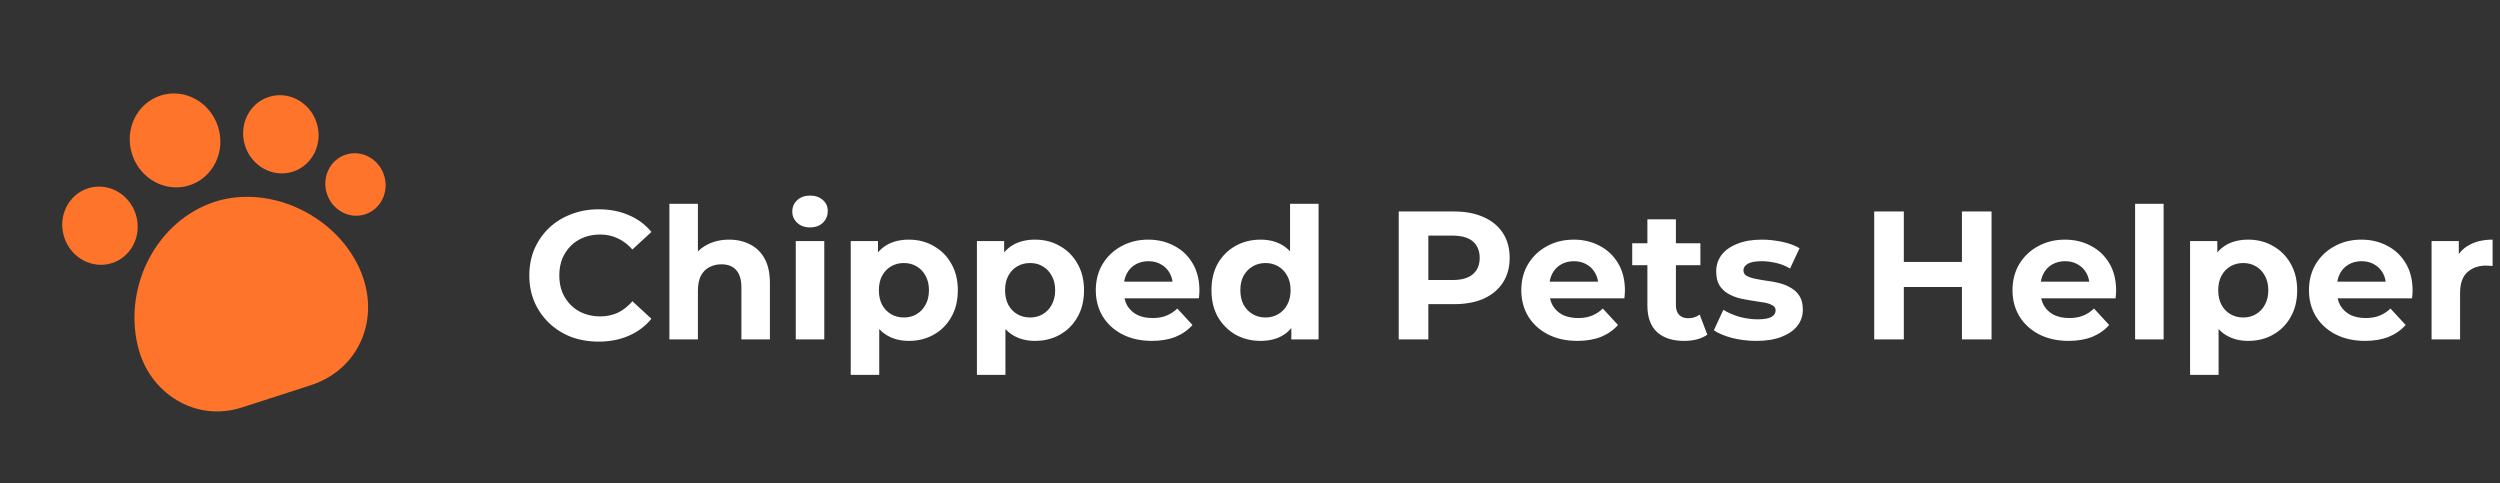 <svg width="383" height="74" viewBox="0 0 383 74" fill="none" xmlns="http://www.w3.org/2000/svg">
<rect x="0" y="0" width="383" height="74" fill="#333333" stroke="none"/>
<path d="M91.704 52.336C90.192 52.336 88.783 52.093 87.476 51.608C86.188 51.104 85.068 50.395 84.116 49.48C83.164 48.565 82.417 47.492 81.876 46.26C81.353 45.028 81.092 43.675 81.092 42.2C81.092 40.725 81.353 39.372 81.876 38.14C82.417 36.908 83.164 35.835 84.116 34.92C85.087 34.005 86.216 33.305 87.504 32.82C88.792 32.316 90.201 32.064 91.732 32.064C93.431 32.064 94.961 32.363 96.324 32.96C97.705 33.539 98.863 34.397 99.796 35.536L96.884 38.224C96.212 37.459 95.465 36.889 94.644 36.516C93.823 36.124 92.927 35.928 91.956 35.928C91.041 35.928 90.201 36.077 89.436 36.376C88.671 36.675 88.008 37.104 87.448 37.664C86.888 38.224 86.449 38.887 86.132 39.652C85.833 40.417 85.684 41.267 85.684 42.2C85.684 43.133 85.833 43.983 86.132 44.748C86.449 45.513 86.888 46.176 87.448 46.736C88.008 47.296 88.671 47.725 89.436 48.024C90.201 48.323 91.041 48.472 91.956 48.472C92.927 48.472 93.823 48.285 94.644 47.912C95.465 47.52 96.212 46.932 96.884 46.148L99.796 48.836C98.863 49.975 97.705 50.843 96.324 51.44C94.961 52.037 93.421 52.336 91.704 52.336ZM111.707 36.712C112.902 36.712 113.966 36.955 114.899 37.44C115.851 37.907 116.598 38.635 117.139 39.624C117.68 40.595 117.951 41.845 117.951 43.376V52H113.583V44.048C113.583 42.835 113.312 41.939 112.771 41.36C112.248 40.781 111.502 40.492 110.531 40.492C109.84 40.492 109.215 40.641 108.655 40.94C108.114 41.22 107.684 41.659 107.367 42.256C107.068 42.853 106.919 43.619 106.919 44.552V52H102.551V31.224H106.919V41.108L105.939 39.848C106.48 38.84 107.255 38.065 108.263 37.524C109.271 36.983 110.419 36.712 111.707 36.712ZM121.911 52V36.936H126.279V52H121.911ZM124.095 34.836C123.292 34.836 122.639 34.603 122.135 34.136C121.631 33.669 121.379 33.091 121.379 32.4C121.379 31.709 121.631 31.131 122.135 30.664C122.639 30.197 123.292 29.964 124.095 29.964C124.897 29.964 125.551 30.188 126.055 30.636C126.559 31.065 126.811 31.625 126.811 32.316C126.811 33.044 126.559 33.651 126.055 34.136C125.569 34.603 124.916 34.836 124.095 34.836ZM139.236 52.224C137.967 52.224 136.856 51.944 135.904 51.384C134.952 50.824 134.206 49.975 133.664 48.836C133.142 47.679 132.88 46.223 132.88 44.468C132.88 42.695 133.132 41.239 133.636 40.1C134.14 38.961 134.868 38.112 135.82 37.552C136.772 36.992 137.911 36.712 139.236 36.712C140.655 36.712 141.924 37.039 143.044 37.692C144.183 38.327 145.079 39.223 145.732 40.38C146.404 41.537 146.74 42.9 146.74 44.468C146.74 46.055 146.404 47.427 145.732 48.584C145.079 49.741 144.183 50.637 143.044 51.272C141.924 51.907 140.655 52.224 139.236 52.224ZM130.332 57.432V36.936H134.504V40.016L134.42 44.496L134.7 48.948V57.432H130.332ZM138.48 48.64C139.208 48.64 139.852 48.472 140.412 48.136C140.991 47.8 141.448 47.324 141.784 46.708C142.139 46.073 142.316 45.327 142.316 44.468C142.316 43.591 142.139 42.844 141.784 42.228C141.448 41.612 140.991 41.136 140.412 40.8C139.852 40.464 139.208 40.296 138.48 40.296C137.752 40.296 137.099 40.464 136.52 40.8C135.942 41.136 135.484 41.612 135.148 42.228C134.812 42.844 134.644 43.591 134.644 44.468C134.644 45.327 134.812 46.073 135.148 46.708C135.484 47.324 135.942 47.8 136.52 48.136C137.099 48.472 137.752 48.64 138.48 48.64ZM158.568 52.224C157.299 52.224 156.188 51.944 155.236 51.384C154.284 50.824 153.538 49.975 152.996 48.836C152.474 47.679 152.212 46.223 152.212 44.468C152.212 42.695 152.464 41.239 152.968 40.1C153.472 38.961 154.2 38.112 155.152 37.552C156.104 36.992 157.243 36.712 158.568 36.712C159.987 36.712 161.256 37.039 162.376 37.692C163.515 38.327 164.411 39.223 165.064 40.38C165.736 41.537 166.072 42.9 166.072 44.468C166.072 46.055 165.736 47.427 165.064 48.584C164.411 49.741 163.515 50.637 162.376 51.272C161.256 51.907 159.987 52.224 158.568 52.224ZM149.664 57.432V36.936H153.836V40.016L153.752 44.496L154.032 48.948V57.432H149.664ZM157.812 48.64C158.54 48.64 159.184 48.472 159.744 48.136C160.323 47.8 160.78 47.324 161.116 46.708C161.471 46.073 161.648 45.327 161.648 44.468C161.648 43.591 161.471 42.844 161.116 42.228C160.78 41.612 160.323 41.136 159.744 40.8C159.184 40.464 158.54 40.296 157.812 40.296C157.084 40.296 156.431 40.464 155.852 40.8C155.274 41.136 154.816 41.612 154.48 42.228C154.144 42.844 153.976 43.591 153.976 44.468C153.976 45.327 154.144 46.073 154.48 46.708C154.816 47.324 155.274 47.8 155.852 48.136C156.431 48.472 157.084 48.64 157.812 48.64ZM176.472 52.224C174.755 52.224 173.243 51.888 171.936 51.216C170.648 50.544 169.65 49.629 168.94 48.472C168.231 47.296 167.876 45.961 167.876 44.468C167.876 42.956 168.222 41.621 168.912 40.464C169.622 39.288 170.583 38.373 171.796 37.72C173.01 37.048 174.382 36.712 175.912 36.712C177.387 36.712 178.712 37.029 179.888 37.664C181.083 38.28 182.026 39.176 182.716 40.352C183.407 41.509 183.752 42.9 183.752 44.524C183.752 44.692 183.743 44.888 183.724 45.112C183.706 45.317 183.687 45.513 183.668 45.7H171.432V43.152H181.372L179.692 43.908C179.692 43.124 179.534 42.443 179.216 41.864C178.899 41.285 178.46 40.837 177.9 40.52C177.34 40.184 176.687 40.016 175.94 40.016C175.194 40.016 174.531 40.184 173.952 40.52C173.392 40.837 172.954 41.295 172.636 41.892C172.319 42.471 172.16 43.161 172.16 43.964V44.636C172.16 45.457 172.338 46.185 172.692 46.82C173.066 47.436 173.579 47.912 174.232 48.248C174.904 48.565 175.688 48.724 176.584 48.724C177.387 48.724 178.087 48.603 178.684 48.36C179.3 48.117 179.86 47.753 180.364 47.268L182.688 49.788C181.998 50.572 181.13 51.179 180.084 51.608C179.039 52.019 177.835 52.224 176.472 52.224ZM193.129 52.224C191.71 52.224 190.431 51.907 189.293 51.272C188.154 50.619 187.249 49.713 186.577 48.556C185.923 47.399 185.597 46.036 185.597 44.468C185.597 42.881 185.923 41.509 186.577 40.352C187.249 39.195 188.154 38.299 189.293 37.664C190.431 37.029 191.71 36.712 193.129 36.712C194.398 36.712 195.509 36.992 196.461 37.552C197.413 38.112 198.15 38.961 198.673 40.1C199.195 41.239 199.457 42.695 199.457 44.468C199.457 46.223 199.205 47.679 198.701 48.836C198.197 49.975 197.469 50.824 196.517 51.384C195.583 51.944 194.454 52.224 193.129 52.224ZM193.885 48.64C194.594 48.64 195.238 48.472 195.817 48.136C196.395 47.8 196.853 47.324 197.189 46.708C197.543 46.073 197.721 45.327 197.721 44.468C197.721 43.591 197.543 42.844 197.189 42.228C196.853 41.612 196.395 41.136 195.817 40.8C195.238 40.464 194.594 40.296 193.885 40.296C193.157 40.296 192.503 40.464 191.925 40.8C191.346 41.136 190.879 41.612 190.525 42.228C190.189 42.844 190.021 43.591 190.021 44.468C190.021 45.327 190.189 46.073 190.525 46.708C190.879 47.324 191.346 47.8 191.925 48.136C192.503 48.472 193.157 48.64 193.885 48.64ZM197.833 52V48.92L197.917 44.44L197.637 39.988V31.224H202.005V52H197.833ZM214.285 52V32.4H222.769C224.524 32.4 226.036 32.689 227.305 33.268C228.574 33.828 229.554 34.64 230.245 35.704C230.936 36.768 231.281 38.037 231.281 39.512C231.281 40.968 230.936 42.228 230.245 43.292C229.554 44.356 228.574 45.177 227.305 45.756C226.036 46.316 224.524 46.596 222.769 46.596H216.805L218.821 44.552V52H214.285ZM218.821 45.056L216.805 42.9H222.517C223.917 42.9 224.962 42.601 225.653 42.004C226.344 41.407 226.689 40.576 226.689 39.512C226.689 38.429 226.344 37.589 225.653 36.992C224.962 36.395 223.917 36.096 222.517 36.096H216.805L218.821 33.94V45.056ZM241.66 52.224C239.943 52.224 238.431 51.888 237.124 51.216C235.836 50.544 234.837 49.629 234.128 48.472C233.419 47.296 233.064 45.961 233.064 44.468C233.064 42.956 233.409 41.621 234.1 40.464C234.809 39.288 235.771 38.373 236.984 37.72C238.197 37.048 239.569 36.712 241.1 36.712C242.575 36.712 243.9 37.029 245.076 37.664C246.271 38.28 247.213 39.176 247.904 40.352C248.595 41.509 248.94 42.9 248.94 44.524C248.94 44.692 248.931 44.888 248.912 45.112C248.893 45.317 248.875 45.513 248.856 45.7H236.62V43.152H246.56L244.88 43.908C244.88 43.124 244.721 42.443 244.404 41.864C244.087 41.285 243.648 40.837 243.088 40.52C242.528 40.184 241.875 40.016 241.128 40.016C240.381 40.016 239.719 40.184 239.14 40.52C238.58 40.837 238.141 41.295 237.824 41.892C237.507 42.471 237.348 43.161 237.348 43.964V44.636C237.348 45.457 237.525 46.185 237.88 46.82C238.253 47.436 238.767 47.912 239.42 48.248C240.092 48.565 240.876 48.724 241.772 48.724C242.575 48.724 243.275 48.603 243.872 48.36C244.488 48.117 245.048 47.753 245.552 47.268L247.876 49.788C247.185 50.572 246.317 51.179 245.272 51.608C244.227 52.019 243.023 52.224 241.66 52.224ZM258.008 52.224C256.235 52.224 254.853 51.776 253.864 50.88C252.875 49.965 252.38 48.612 252.38 46.82V33.604H256.748V46.764C256.748 47.399 256.916 47.893 257.252 48.248C257.588 48.584 258.045 48.752 258.624 48.752C259.315 48.752 259.903 48.565 260.388 48.192L261.564 51.272C261.116 51.589 260.575 51.832 259.94 52C259.324 52.149 258.68 52.224 258.008 52.224ZM250.056 40.632V37.272H260.5V40.632H250.056ZM269.084 52.224C267.796 52.224 266.555 52.075 265.36 51.776C264.184 51.459 263.251 51.067 262.56 50.6L264.016 47.464C264.707 47.893 265.519 48.248 266.452 48.528C267.404 48.789 268.337 48.92 269.252 48.92C270.26 48.92 270.969 48.799 271.38 48.556C271.809 48.313 272.024 47.977 272.024 47.548C272.024 47.193 271.856 46.932 271.52 46.764C271.203 46.577 270.773 46.437 270.232 46.344C269.691 46.251 269.093 46.157 268.44 46.064C267.805 45.971 267.161 45.849 266.508 45.7C265.855 45.532 265.257 45.289 264.716 44.972C264.175 44.655 263.736 44.225 263.4 43.684C263.083 43.143 262.924 42.443 262.924 41.584C262.924 40.632 263.195 39.792 263.736 39.064C264.296 38.336 265.099 37.767 266.144 37.356C267.189 36.927 268.44 36.712 269.896 36.712C270.923 36.712 271.968 36.824 273.032 37.048C274.096 37.272 274.983 37.599 275.692 38.028L274.236 41.136C273.508 40.707 272.771 40.417 272.024 40.268C271.296 40.1 270.587 40.016 269.896 40.016C268.925 40.016 268.216 40.147 267.768 40.408C267.32 40.669 267.096 41.005 267.096 41.416C267.096 41.789 267.255 42.069 267.572 42.256C267.908 42.443 268.347 42.592 268.888 42.704C269.429 42.816 270.017 42.919 270.652 43.012C271.305 43.087 271.959 43.208 272.612 43.376C273.265 43.544 273.853 43.787 274.376 44.104C274.917 44.403 275.356 44.823 275.692 45.364C276.028 45.887 276.196 46.577 276.196 47.436C276.196 48.369 275.916 49.2 275.356 49.928C274.796 50.637 273.984 51.197 272.92 51.608C271.875 52.019 270.596 52.224 269.084 52.224ZM300.569 32.4H305.105V52H300.569V32.4ZM291.665 52H287.129V32.4H291.665V52ZM300.905 43.964H291.329V40.128H300.905V43.964ZM316.91 52.224C315.193 52.224 313.681 51.888 312.374 51.216C311.086 50.544 310.087 49.629 309.378 48.472C308.669 47.296 308.314 45.961 308.314 44.468C308.314 42.956 308.659 41.621 309.35 40.464C310.059 39.288 311.021 38.373 312.234 37.72C313.447 37.048 314.819 36.712 316.35 36.712C317.825 36.712 319.15 37.029 320.326 37.664C321.521 38.28 322.463 39.176 323.154 40.352C323.845 41.509 324.19 42.9 324.19 44.524C324.19 44.692 324.181 44.888 324.162 45.112C324.143 45.317 324.125 45.513 324.106 45.7H311.87V43.152H321.81L320.13 43.908C320.13 43.124 319.971 42.443 319.654 41.864C319.337 41.285 318.898 40.837 318.338 40.52C317.778 40.184 317.125 40.016 316.378 40.016C315.631 40.016 314.969 40.184 314.39 40.52C313.83 40.837 313.391 41.295 313.074 41.892C312.757 42.471 312.598 43.161 312.598 43.964V44.636C312.598 45.457 312.775 46.185 313.13 46.82C313.503 47.436 314.017 47.912 314.67 48.248C315.342 48.565 316.126 48.724 317.022 48.724C317.825 48.724 318.525 48.603 319.122 48.36C319.738 48.117 320.298 47.753 320.802 47.268L323.126 49.788C322.435 50.572 321.567 51.179 320.522 51.608C319.477 52.019 318.273 52.224 316.91 52.224ZM327.098 52V31.224H331.466V52H327.098ZM344.424 52.224C343.155 52.224 342.044 51.944 341.092 51.384C340.14 50.824 339.393 49.975 338.852 48.836C338.329 47.679 338.068 46.223 338.068 44.468C338.068 42.695 338.32 41.239 338.824 40.1C339.328 38.961 340.056 38.112 341.008 37.552C341.96 36.992 343.099 36.712 344.424 36.712C345.843 36.712 347.112 37.039 348.232 37.692C349.371 38.327 350.267 39.223 350.92 40.38C351.592 41.537 351.928 42.9 351.928 44.468C351.928 46.055 351.592 47.427 350.92 48.584C350.267 49.741 349.371 50.637 348.232 51.272C347.112 51.907 345.843 52.224 344.424 52.224ZM335.52 57.432V36.936H339.692V40.016L339.608 44.496L339.888 48.948V57.432H335.52ZM343.668 48.64C344.396 48.64 345.04 48.472 345.6 48.136C346.179 47.8 346.636 47.324 346.972 46.708C347.327 46.073 347.504 45.327 347.504 44.468C347.504 43.591 347.327 42.844 346.972 42.228C346.636 41.612 346.179 41.136 345.6 40.8C345.04 40.464 344.396 40.296 343.668 40.296C342.94 40.296 342.287 40.464 341.708 40.8C341.129 41.136 340.672 41.612 340.336 42.228C340 42.844 339.832 43.591 339.832 44.468C339.832 45.327 340 46.073 340.336 46.708C340.672 47.324 341.129 47.8 341.708 48.136C342.287 48.472 342.94 48.64 343.668 48.64ZM362.328 52.224C360.611 52.224 359.099 51.888 357.792 51.216C356.504 50.544 355.505 49.629 354.796 48.472C354.087 47.296 353.732 45.961 353.732 44.468C353.732 42.956 354.077 41.621 354.768 40.464C355.477 39.288 356.439 38.373 357.652 37.72C358.865 37.048 360.237 36.712 361.768 36.712C363.243 36.712 364.568 37.029 365.744 37.664C366.939 38.28 367.881 39.176 368.572 40.352C369.263 41.509 369.608 42.9 369.608 44.524C369.608 44.692 369.599 44.888 369.58 45.112C369.561 45.317 369.543 45.513 369.524 45.7H357.288V43.152H367.228L365.548 43.908C365.548 43.124 365.389 42.443 365.072 41.864C364.755 41.285 364.316 40.837 363.756 40.52C363.196 40.184 362.543 40.016 361.796 40.016C361.049 40.016 360.387 40.184 359.808 40.52C359.248 40.837 358.809 41.295 358.492 41.892C358.175 42.471 358.016 43.161 358.016 43.964V44.636C358.016 45.457 358.193 46.185 358.548 46.82C358.921 47.436 359.435 47.912 360.088 48.248C360.76 48.565 361.544 48.724 362.44 48.724C363.243 48.724 363.943 48.603 364.54 48.36C365.156 48.117 365.716 47.753 366.22 47.268L368.544 49.788C367.853 50.572 366.985 51.179 365.94 51.608C364.895 52.019 363.691 52.224 362.328 52.224ZM372.516 52V36.936H376.688V41.192L376.1 39.96C376.548 38.896 377.267 38.093 378.256 37.552C379.245 36.992 380.449 36.712 381.868 36.712V40.744C381.681 40.725 381.513 40.716 381.364 40.716C381.215 40.697 381.056 40.688 380.888 40.688C379.693 40.688 378.723 41.033 377.976 41.724C377.248 42.396 376.884 43.451 376.884 44.888V52H372.516Z" fill="white"/>
<g clip-path="url(#clip0_76_195)">
<path d="M54.748 40.445C50.75 32.591 40.965 28.316 32.926 30.911C24.192 33.731 18.898 43.6 21.096 52.941C21.94 56.554 24.093 59.538 27.126 61.33C30.137 63.13 33.683 63.513 37.051 62.426L47.559 59.033C51.354 57.808 54.177 55.187 55.544 51.663C56.91 48.14 56.612 44.143 54.748 40.445Z" fill="#FF742B"/>
<path d="M29.034 28.385C32.668 27.212 34.62 23.183 33.394 19.387C32.169 15.591 28.23 13.465 24.596 14.638C20.963 15.811 19.011 19.839 20.236 23.635C21.462 27.431 25.401 29.558 29.034 28.385Z" fill="#FF742B"/>
<path d="M44.874 26.298C47.9 25.321 49.526 21.966 48.505 18.805C47.484 15.644 44.204 13.873 41.178 14.85C38.153 15.826 36.527 19.181 37.548 22.342C38.568 25.504 41.849 27.274 44.874 26.298Z" fill="#FF742B"/>
<path d="M55.935 32.837C58.353 32.056 59.652 29.375 58.837 26.849C58.021 24.322 55.4 22.907 52.981 23.688C50.563 24.468 49.264 27.149 50.08 29.676C50.895 32.202 53.517 33.617 55.935 32.837Z" fill="#FF742B"/>
<path d="M17.164 40.303C20.19 39.327 21.815 35.972 20.794 32.81C19.774 29.649 16.494 27.878 13.468 28.855C10.442 29.832 8.817 33.187 9.837 36.348C10.858 39.509 14.138 41.28 17.164 40.303Z" fill="#FF742B"/>
</g>
<defs>
<clipPath id="clip0_76_195">
<rect width="56.628" height="59.163" fill="white" transform="translate(0 17.398) rotate(-17.892)"/>
</clipPath>
</defs>
</svg>

